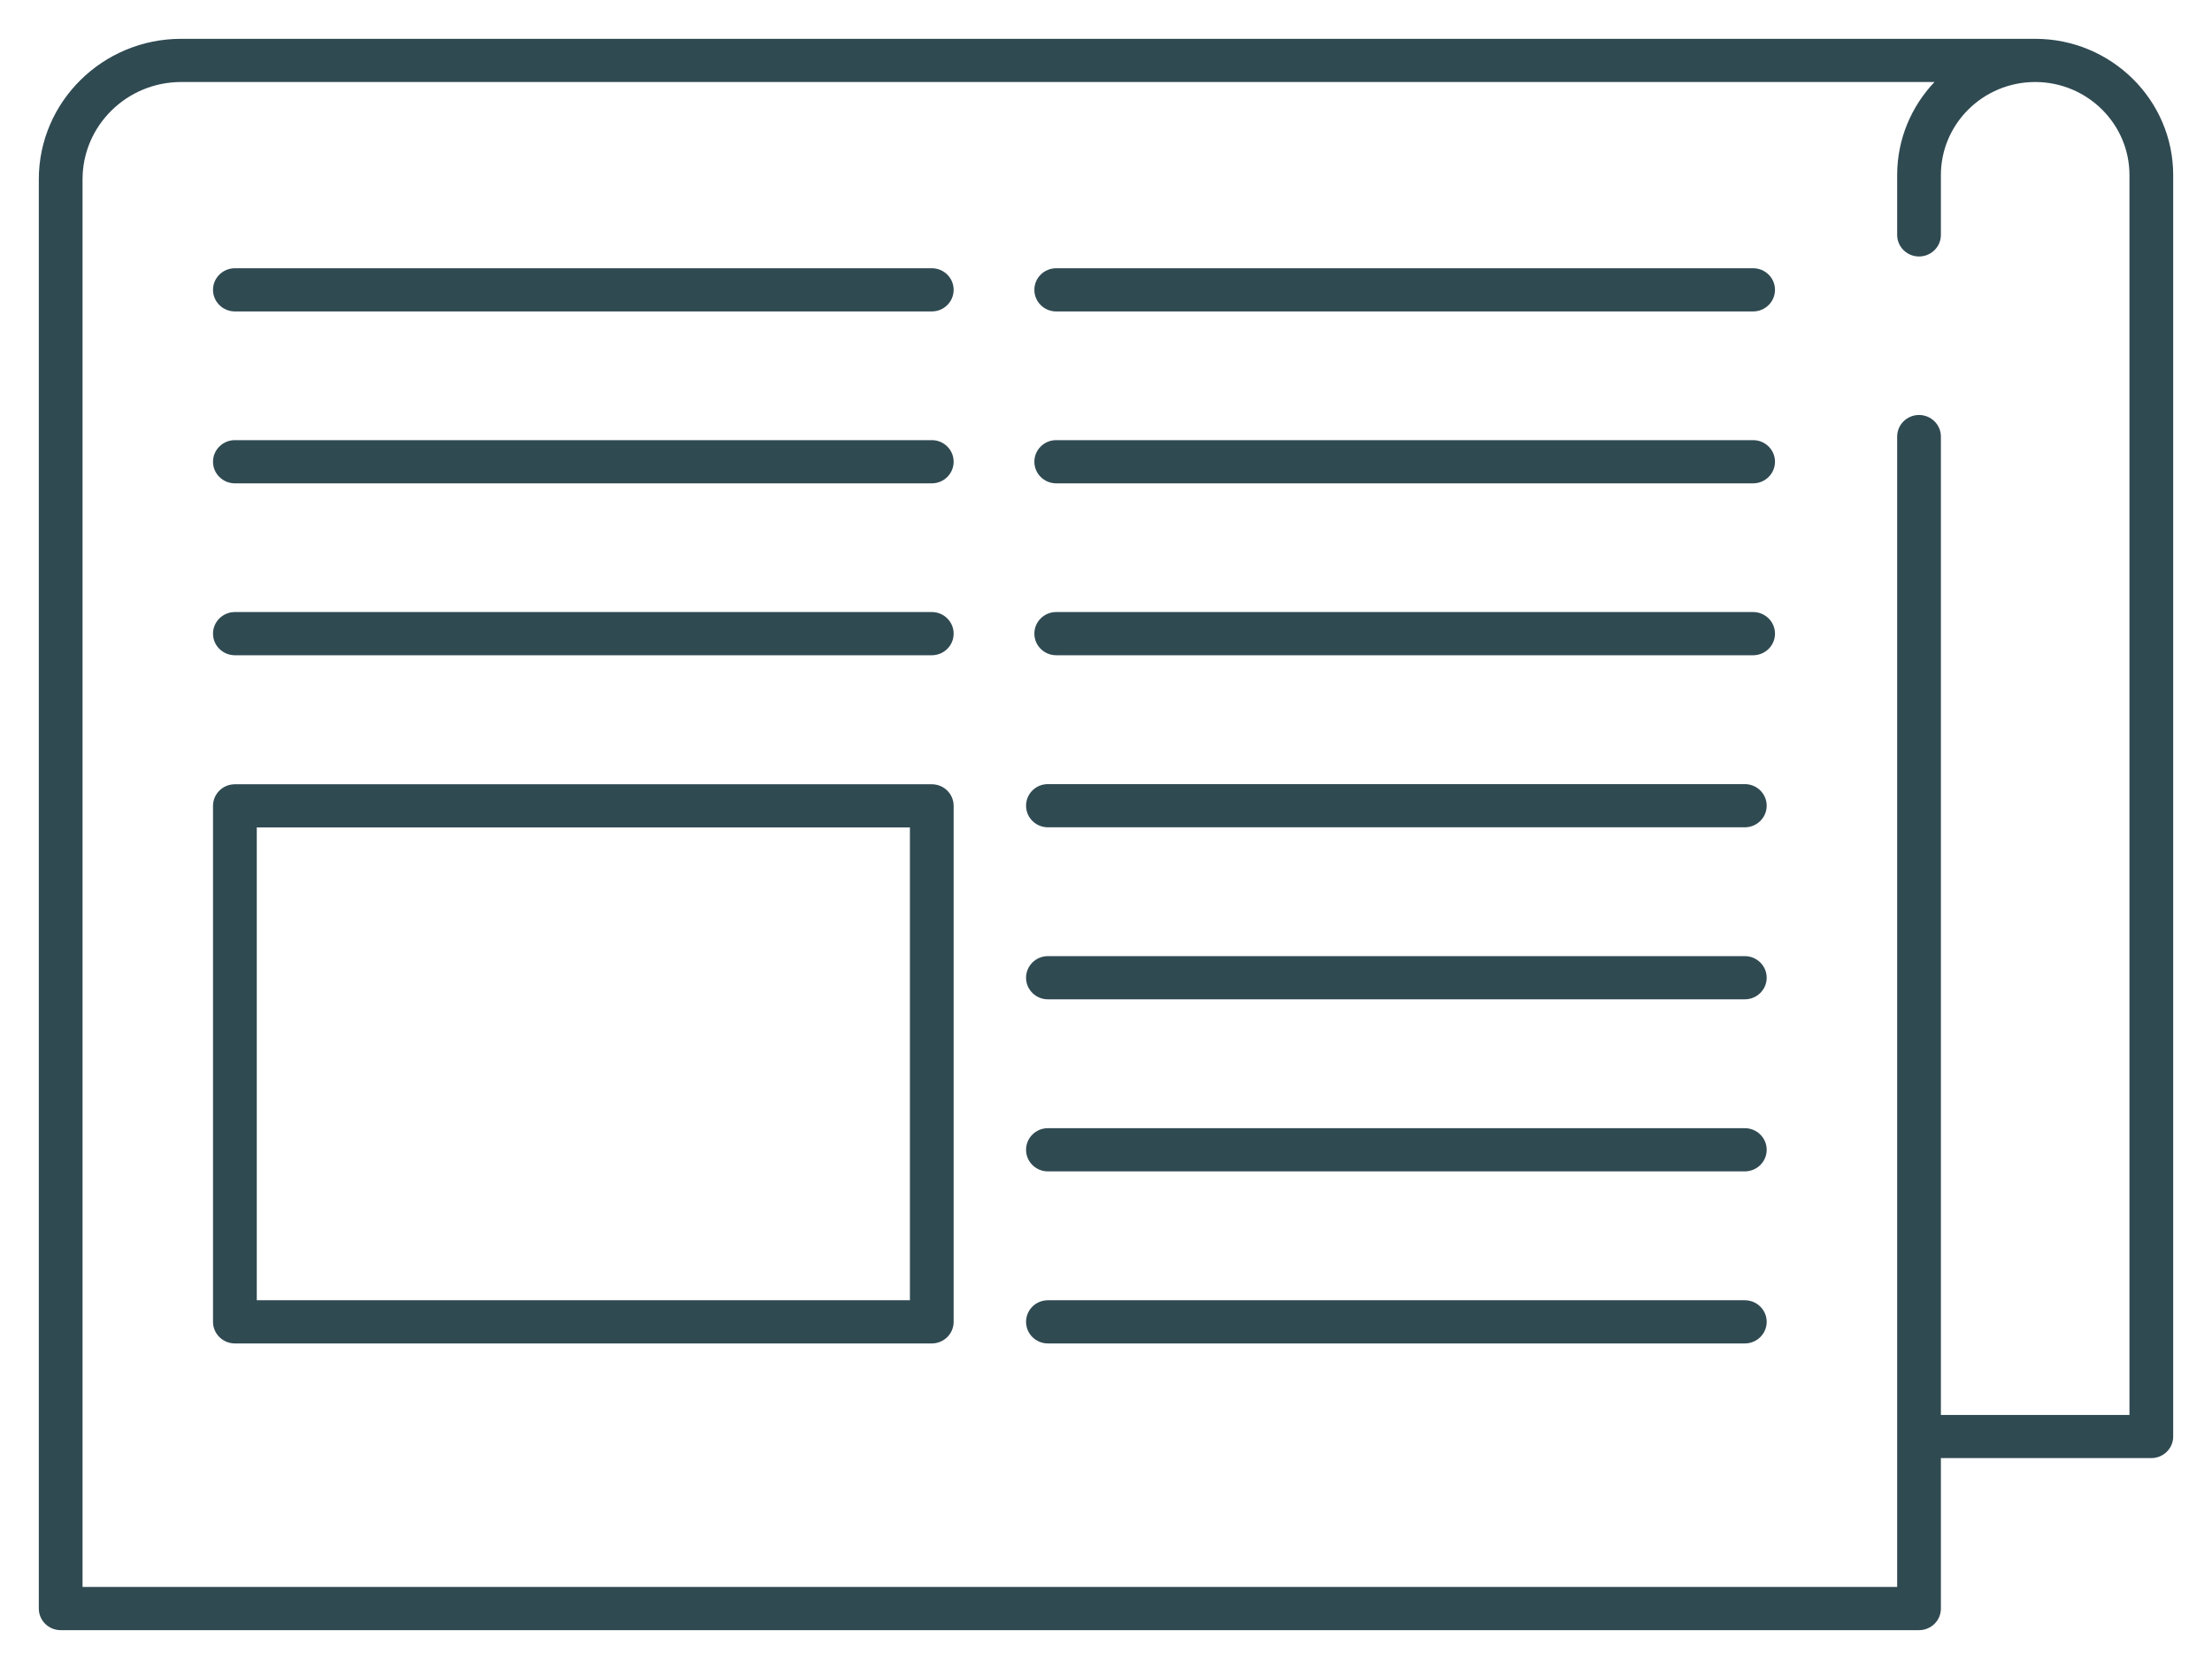 <svg width="57" height="43" viewBox="0 0 57 43" version="1.1" xmlns="http://www.w3.org/2000/svg" xmlns:xlink="http://www.w3.org/1999/xlink">
<title>folded-newspaper</title>
<desc>Created using Figma</desc>
<g id="Canvas" transform="translate(-124 -3456)">
<g id="folded-newspaper">
<g id="Vector">
<use xlink:href="#path0_fill" transform="matrix(1 0 0 -1 125 3498)" fill="#304A52"/>
<mask id="mask0_outline_out">
<rect id="mask0_outline_inv" fill="white" x="-1" y="-1" width="57" height="43" transform="matrix(1 0 0 -1 125 3498)"/>
<use xlink:href="#path0_fill" fill="black" transform="matrix(1 0 0 -1 125 3498)"/>
</mask>
<g mask="url(#mask0_outline_out)">
<use xlink:href="#path1_stroke_2x" transform="matrix(1 0 0 -1 125 3498)" fill="#304A52"/>
</g>
</g>
</g>
</g>
<defs>
<path id="path0_fill" d="M 54.436 4.433L 49.014 4.433L 49.014 0.556C 49.014 0.249 48.762 1.32453e-07 48.45 1.32453e-07L 0.564 1.32453e-07C 0.252 1.32453e-07 0 0.249 0 0.556L 0 37.38C 0 39.376 1.645 41 3.668 41L 51.443 41C 53.404 41 55 39.425 55 37.489L 55 4.989C 55 4.682 54.748 4.433 54.436 4.433ZM 53.873 37.489C 53.873 38.811 52.783 39.887 51.443 39.887C 50.104 39.887 49.014 38.811 49.014 37.489L 49.014 35.948C 49.014 35.641 48.762 35.392 48.45 35.392C 48.139 35.392 47.887 35.641 47.887 35.948L 47.887 37.489C 47.887 38.416 48.253 39.259 48.849 39.887L 3.668 39.887C 2.267 39.887 1.127 38.762 1.127 37.379L 1.127 1.113L 47.887 1.113L 47.887 30.751C 47.887 31.059 48.139 31.308 48.45 31.308C 48.762 31.308 49.014 31.059 49.014 30.751L 49.014 5.545L 53.873 5.545L 53.873 37.489L 53.873 37.489ZM 23.011 7.387L 5.053 7.387C 4.742 7.387 4.489 7.636 4.489 7.944L 4.489 21.238C 4.489 21.545 4.742 21.794 5.053 21.794L 23.011 21.794C 23.322 21.794 23.574 21.545 23.574 21.238L 23.574 7.944C 23.574 7.636 23.322 7.387 23.011 7.387ZM 22.447 20.682L 5.617 20.682L 5.617 8.5L 22.447 8.5L 22.447 20.682ZM 25.44 7.944C 25.44 7.636 25.692 7.387 26.003 7.387L 43.961 7.387C 44.272 7.387 44.525 7.636 44.525 7.944C 44.525 8.251 44.272 8.5 43.961 8.5L 26.003 8.5C 25.692 8.5 25.44 8.251 25.44 7.944ZM 25.44 12.376C 25.44 12.069 25.692 11.82 26.003 11.82L 43.961 11.82C 44.272 11.82 44.525 12.069 44.525 12.376C 44.525 12.684 44.272 12.933 43.961 12.933L 26.003 12.933C 25.692 12.933 25.44 12.684 25.44 12.376ZM 25.44 16.809C 25.44 16.502 25.692 16.253 26.003 16.253L 43.961 16.253C 44.272 16.253 44.525 16.502 44.525 16.809C 44.525 17.116 44.272 17.366 43.961 17.366L 26.003 17.366C 25.692 17.366 25.44 17.116 25.44 16.809ZM 26.003 21.798C 25.692 21.798 25.44 21.549 25.44 21.242C 25.44 20.934 25.692 20.685 26.003 20.685L 43.961 20.685C 44.272 20.685 44.525 20.934 44.525 21.242C 44.525 21.549 44.272 21.798 43.961 21.798L 26.003 21.798ZM 23.574 25.674C 23.574 25.982 23.322 26.231 23.011 26.231L 5.053 26.231C 4.742 26.231 4.489 25.982 4.489 25.674C 4.489 25.367 4.742 25.118 5.053 25.118L 23.011 25.118C 23.322 25.118 23.574 25.367 23.574 25.674ZM 23.574 30.104C 23.574 30.411 23.322 30.66 23.011 30.66L 5.053 30.66C 4.742 30.66 4.489 30.411 4.489 30.104C 4.489 29.796 4.742 29.547 5.053 29.547L 23.011 29.547C 23.322 29.547 23.574 29.796 23.574 30.104ZM 23.574 34.533C 23.574 34.84 23.322 35.089 23.011 35.089L 5.053 35.089C 4.742 35.089 4.489 34.84 4.489 34.533C 4.489 34.225 4.742 33.976 5.053 33.976L 23.011 33.976C 23.322 33.976 23.574 34.225 23.574 34.533ZM 44.739 25.674C 44.739 25.982 44.486 26.231 44.175 26.231L 26.217 26.231C 25.906 26.231 25.654 25.982 25.654 25.674C 25.654 25.367 25.906 25.118 26.217 25.118L 44.175 25.118C 44.486 25.118 44.739 25.367 44.739 25.674ZM 44.739 30.104C 44.739 30.411 44.486 30.66 44.175 30.66L 26.217 30.66C 25.906 30.66 25.654 30.411 25.654 30.104C 25.654 29.796 25.906 29.547 26.217 29.547L 44.175 29.547C 44.486 29.547 44.739 29.796 44.739 30.104ZM 44.739 34.533C 44.739 34.84 44.486 35.089 44.175 35.089L 26.217 35.089C 25.906 35.089 25.654 34.84 25.654 34.533C 25.654 34.225 25.906 33.976 26.217 33.976L 44.175 33.976C 44.486 33.976 44.739 34.225 44.739 34.533Z"/>
<path id="path1_stroke_2x" d="M 49.014 4.433L 48.014 4.433L 48.014 5.433L 49.014 5.433L 49.014 4.433ZM 53.873 37.489L 53.873 36.489L 52.873 36.489L 52.873 37.489L 53.873 37.489ZM 48.849 39.887L 48.849 40.887L 51.177 40.887L 49.574 39.199L 48.849 39.887ZM 1.127 1.113L 1.127 0.113L 0.127 0.113L 0.127 1.113L 1.127 1.113ZM 47.887 1.113L 48.887 1.113L 48.887 0.113L 47.887 0.113L 47.887 1.113ZM 49.014 5.545L 49.014 4.545L 48.014 4.545L 48.014 5.545L 49.014 5.545ZM 53.873 5.545L 54.873 5.545L 54.873 4.545L 53.873 4.545L 53.873 5.545ZM 53.873 37.489L 53.873 38.489L 54.873 38.489L 54.873 37.489L 53.873 37.489ZM 22.447 20.682L 22.447 21.682L 23.447 21.682L 23.447 20.682L 22.447 20.682ZM 5.617 20.682L 4.617 20.682L 4.617 21.682L 5.617 21.682L 5.617 20.682ZM 5.617 8.5L 5.617 7.5L 4.617 7.5L 4.617 8.5L 5.617 8.5ZM 22.447 8.5L 23.447 8.5L 23.447 7.5L 22.447 7.5L 22.447 8.5ZM 54.436 3.433L 49.014 3.433L 49.014 5.433L 54.436 5.433L 54.436 3.433ZM 50.014 4.433L 50.014 0.556L 48.014 0.556L 48.014 4.433L 50.014 4.433ZM 50.014 0.556C 50.014 -0.315 49.302 -1 48.45 -1L 48.45 1C 48.222 1 48.014 0.813 48.014 0.556L 50.014 0.556ZM 48.45 -1L 0.564 -1L 0.564 1L 48.45 1L 48.45 -1ZM 0.564 -1C -0.288 -1 -1 -0.315 -1 0.556L 1 0.556C 1 0.813 0.792 1 0.564 1L 0.564 -1ZM -1 0.556L -1 37.38L 1 37.38L 1 0.556L -1 0.556ZM -1 37.38C -1 39.94 1.105 42 3.668 42L 3.668 40C 2.185 40 1 38.811 1 37.38L -1 37.38ZM 3.668 42L 51.443 42L 51.443 40L 3.668 40L 3.668 42ZM 51.443 42C 53.944 42 56 39.989 56 37.489L 54 37.489C 54 38.861 52.864 40 51.443 40L 51.443 42ZM 56 37.489L 56 4.989L 54 4.989L 54 37.489L 56 37.489ZM 56 4.989C 56 4.117 55.288 3.433 54.436 3.433L 54.436 5.433C 54.208 5.433 54 5.246 54 4.989L 56 4.989ZM 52.873 37.489C 52.873 38.247 52.243 38.887 51.443 38.887L 51.443 40.887C 53.323 40.887 54.873 39.376 54.873 37.489L 52.873 37.489ZM 51.443 38.887C 50.644 38.887 50.014 38.247 50.014 37.489L 48.014 37.489C 48.014 39.376 49.564 40.887 51.443 40.887L 51.443 38.887ZM 50.014 37.489L 50.014 35.948L 48.014 35.948L 48.014 37.489L 50.014 37.489ZM 50.014 35.948C 50.014 35.076 49.302 34.392 48.45 34.392L 48.45 36.392C 48.222 36.392 48.014 36.205 48.014 35.948L 50.014 35.948ZM 48.45 34.392C 47.599 34.392 46.887 35.076 46.887 35.948L 48.887 35.948C 48.887 36.205 48.679 36.392 48.45 36.392L 48.45 34.392ZM 46.887 35.948L 46.887 37.489L 48.887 37.489L 48.887 35.948L 46.887 35.948ZM 46.887 37.489C 46.887 38.685 47.361 39.771 48.124 40.575L 49.574 39.199C 49.145 38.747 48.887 38.146 48.887 37.489L 46.887 37.489ZM 48.849 38.887L 3.668 38.887L 3.668 40.887L 48.849 40.887L 48.849 38.887ZM 3.668 38.887C 2.807 38.887 2.127 38.198 2.127 37.379L 0.127 37.379C 0.127 39.327 1.727 40.887 3.668 40.887L 3.668 38.887ZM 2.127 37.379L 2.127 1.113L 0.127 1.113L 0.127 37.379L 2.127 37.379ZM 1.127 2.113L 47.887 2.113L 47.887 0.113L 1.127 0.113L 1.127 2.113ZM 46.887 1.113L 46.887 30.751L 48.887 30.751L 48.887 1.113L 46.887 1.113ZM 46.887 30.751C 46.887 31.623 47.599 32.308 48.45 32.308L 48.45 30.308C 48.679 30.308 48.887 30.494 48.887 30.751L 46.887 30.751ZM 48.45 32.308C 49.302 32.308 50.014 31.623 50.014 30.751L 48.014 30.751C 48.014 30.494 48.222 30.308 48.45 30.308L 48.45 32.308ZM 50.014 30.751L 50.014 5.545L 48.014 5.545L 48.014 30.751L 50.014 30.751ZM 49.014 6.545L 53.873 6.545L 53.873 4.545L 49.014 4.545L 49.014 6.545ZM 52.873 5.545L 52.873 37.489L 54.873 37.489L 54.873 5.545L 52.873 5.545ZM 53.873 36.489L 53.873 36.489L 53.873 38.489L 53.873 38.489L 53.873 36.489ZM 23.011 6.387L 5.053 6.387L 5.053 8.387L 23.011 8.387L 23.011 6.387ZM 5.053 6.387C 4.202 6.387 3.489 7.072 3.489 7.944L 5.489 7.944C 5.489 8.201 5.282 8.387 5.053 8.387L 5.053 6.387ZM 3.489 7.944L 3.489 21.238L 5.489 21.238L 5.489 7.944L 3.489 7.944ZM 3.489 21.238C 3.489 22.11 4.202 22.794 5.053 22.794L 5.053 20.794C 5.282 20.794 5.489 20.981 5.489 21.238L 3.489 21.238ZM 5.053 22.794L 23.011 22.794L 23.011 20.794L 5.053 20.794L 5.053 22.794ZM 23.011 22.794C 23.862 22.794 24.574 22.11 24.574 21.238L 22.574 21.238C 22.574 20.981 22.782 20.794 23.011 20.794L 23.011 22.794ZM 24.574 21.238L 24.574 7.944L 22.574 7.944L 22.574 21.238L 24.574 21.238ZM 24.574 7.944C 24.574 7.072 23.862 6.387 23.011 6.387L 23.011 8.387C 22.782 8.387 22.574 8.201 22.574 7.944L 24.574 7.944ZM 22.447 19.682L 5.617 19.682L 5.617 21.682L 22.447 21.682L 22.447 19.682ZM 6.617 20.682L 6.617 8.5L 4.617 8.5L 4.617 20.682L 6.617 20.682ZM 5.617 9.5L 22.447 9.5L 22.447 7.5L 5.617 7.5L 5.617 9.5ZM 21.447 8.5L 21.447 20.682L 23.447 20.682L 23.447 8.5L 21.447 8.5ZM 26.44 7.944C 26.44 8.201 26.232 8.387 26.003 8.387L 26.003 6.387C 25.152 6.387 24.44 7.072 24.44 7.944L 26.44 7.944ZM 26.003 8.387L 43.961 8.387L 43.961 6.387L 26.003 6.387L 26.003 8.387ZM 43.961 8.387C 43.732 8.387 43.525 8.201 43.525 7.944L 45.525 7.944C 45.525 7.072 44.812 6.387 43.961 6.387L 43.961 8.387ZM 43.525 7.944C 43.525 7.686 43.732 7.5 43.961 7.5L 43.961 9.5C 44.812 9.5 45.525 8.815 45.525 7.944L 43.525 7.944ZM 43.961 7.5L 26.003 7.5L 26.003 9.5L 43.961 9.5L 43.961 7.5ZM 26.003 7.5C 26.232 7.5 26.44 7.686 26.44 7.944L 24.44 7.944C 24.44 8.815 25.152 9.5 26.003 9.5L 26.003 7.5ZM 26.44 12.376C 26.44 12.633 26.232 12.82 26.003 12.82L 26.003 10.82C 25.152 10.82 24.44 11.505 24.44 12.376L 26.44 12.376ZM 26.003 12.82L 43.961 12.82L 43.961 10.82L 26.003 10.82L 26.003 12.82ZM 43.961 12.82C 43.732 12.82 43.525 12.633 43.525 12.376L 45.525 12.376C 45.525 11.505 44.812 10.82 43.961 10.82L 43.961 12.82ZM 43.525 12.376C 43.525 12.119 43.732 11.933 43.961 11.933L 43.961 13.933C 44.812 13.933 45.525 13.248 45.525 12.376L 43.525 12.376ZM 43.961 11.933L 26.003 11.933L 26.003 13.933L 43.961 13.933L 43.961 11.933ZM 26.003 11.933C 26.232 11.933 26.44 12.119 26.44 12.376L 24.44 12.376C 24.44 13.248 25.152 13.933 26.003 13.933L 26.003 11.933ZM 26.44 16.809C 26.44 17.066 26.232 17.253 26.003 17.253L 26.003 15.253C 25.152 15.253 24.44 15.937 24.44 16.809L 26.44 16.809ZM 26.003 17.253L 43.961 17.253L 43.961 15.253L 26.003 15.253L 26.003 17.253ZM 43.961 17.253C 43.732 17.253 43.525 17.066 43.525 16.809L 45.525 16.809C 45.525 15.937 44.812 15.253 43.961 15.253L 43.961 17.253ZM 43.525 16.809C 43.525 16.552 43.732 16.366 43.961 16.366L 43.961 18.366C 44.812 18.366 45.525 17.681 45.525 16.809L 43.525 16.809ZM 43.961 16.366L 26.003 16.366L 26.003 18.366L 43.961 18.366L 43.961 16.366ZM 26.003 16.366C 26.232 16.366 26.44 16.552 26.44 16.809L 24.44 16.809C 24.44 17.681 25.152 18.366 26.003 18.366L 26.003 16.366ZM 26.003 20.798C 26.232 20.798 26.44 20.985 26.44 21.242L 24.44 21.242C 24.44 22.113 25.152 22.798 26.003 22.798L 26.003 20.798ZM 26.44 21.242C 26.44 21.499 26.232 21.685 26.003 21.685L 26.003 19.685C 25.152 19.685 24.44 20.37 24.44 21.242L 26.44 21.242ZM 26.003 21.685L 43.961 21.685L 43.961 19.685L 26.003 19.685L 26.003 21.685ZM 43.961 21.685C 43.732 21.685 43.525 21.499 43.525 21.242L 45.525 21.242C 45.525 20.37 44.812 19.685 43.961 19.685L 43.961 21.685ZM 43.525 21.242C 43.525 20.985 43.732 20.798 43.961 20.798L 43.961 22.798C 44.812 22.798 45.525 22.113 45.525 21.242L 43.525 21.242ZM 43.961 20.798L 26.003 20.798L 26.003 22.798L 43.961 22.798L 43.961 20.798ZM 22.574 25.674C 22.574 25.417 22.782 25.231 23.011 25.231L 23.011 27.231C 23.862 27.231 24.574 26.546 24.574 25.674L 22.574 25.674ZM 23.011 25.231L 5.053 25.231L 5.053 27.231L 23.011 27.231L 23.011 25.231ZM 5.053 25.231C 5.282 25.231 5.489 25.417 5.489 25.674L 3.489 25.674C 3.489 26.546 4.202 27.231 5.053 27.231L 5.053 25.231ZM 5.489 25.674C 5.489 25.931 5.282 26.118 5.053 26.118L 5.053 24.118C 4.202 24.118 3.489 24.802 3.489 25.674L 5.489 25.674ZM 5.053 26.118L 23.011 26.118L 23.011 24.118L 5.053 24.118L 5.053 26.118ZM 23.011 26.118C 22.782 26.118 22.574 25.931 22.574 25.674L 24.574 25.674C 24.574 24.802 23.862 24.118 23.011 24.118L 23.011 26.118ZM 22.574 30.104C 22.574 29.846 22.782 29.66 23.011 29.66L 23.011 31.66C 23.862 31.66 24.574 30.975 24.574 30.104L 22.574 30.104ZM 23.011 29.66L 5.053 29.66L 5.053 31.66L 23.011 31.66L 23.011 29.66ZM 5.053 29.66C 5.282 29.66 5.489 29.846 5.489 30.104L 3.489 30.104C 3.489 30.975 4.202 31.66 5.053 31.66L 5.053 29.66ZM 5.489 30.104C 5.489 30.361 5.282 30.547 5.053 30.547L 5.053 28.547C 4.202 28.547 3.489 29.232 3.489 30.104L 5.489 30.104ZM 5.053 30.547L 23.011 30.547L 23.011 28.547L 5.053 28.547L 5.053 30.547ZM 23.011 30.547C 22.782 30.547 22.574 30.361 22.574 30.104L 24.574 30.104C 24.574 29.232 23.862 28.547 23.011 28.547L 23.011 30.547ZM 22.574 34.533C 22.574 34.276 22.782 34.089 23.011 34.089L 23.011 36.089C 23.862 36.089 24.574 35.404 24.574 34.533L 22.574 34.533ZM 23.011 34.089L 5.053 34.089L 5.053 36.089L 23.011 36.089L 23.011 34.089ZM 5.053 34.089C 5.282 34.089 5.489 34.276 5.489 34.533L 3.489 34.533C 3.489 35.404 4.202 36.089 5.053 36.089L 5.053 34.089ZM 5.489 34.533C 5.489 34.79 5.282 34.976 5.053 34.976L 5.053 32.976C 4.202 32.976 3.489 33.661 3.489 34.533L 5.489 34.533ZM 5.053 34.976L 23.011 34.976L 23.011 32.976L 5.053 32.976L 5.053 34.976ZM 23.011 34.976C 22.782 34.976 22.574 34.79 22.574 34.533L 24.574 34.533C 24.574 33.661 23.862 32.976 23.011 32.976L 23.011 34.976ZM 43.739 25.674C 43.739 25.417 43.946 25.231 44.175 25.231L 44.175 27.231C 45.026 27.231 45.739 26.546 45.739 25.674L 43.739 25.674ZM 44.175 25.231L 26.217 25.231L 26.217 27.231L 44.175 27.231L 44.175 25.231ZM 26.217 25.231C 26.446 25.231 26.654 25.417 26.654 25.674L 24.654 25.674C 24.654 26.546 25.366 27.231 26.217 27.231L 26.217 25.231ZM 26.654 25.674C 26.654 25.931 26.446 26.118 26.217 26.118L 26.217 24.118C 25.366 24.118 24.654 24.802 24.654 25.674L 26.654 25.674ZM 26.217 26.118L 44.175 26.118L 44.175 24.118L 26.217 24.118L 26.217 26.118ZM 44.175 26.118C 43.946 26.118 43.739 25.931 43.739 25.674L 45.739 25.674C 45.739 24.802 45.026 24.118 44.175 24.118L 44.175 26.118ZM 43.739 30.104C 43.739 29.846 43.946 29.66 44.175 29.66L 44.175 31.66C 45.026 31.66 45.739 30.975 45.739 30.104L 43.739 30.104ZM 44.175 29.66L 26.217 29.66L 26.217 31.66L 44.175 31.66L 44.175 29.66ZM 26.217 29.66C 26.446 29.66 26.654 29.846 26.654 30.104L 24.654 30.104C 24.654 30.975 25.366 31.66 26.217 31.66L 26.217 29.66ZM 26.654 30.104C 26.654 30.361 26.446 30.547 26.217 30.547L 26.217 28.547C 25.366 28.547 24.654 29.232 24.654 30.104L 26.654 30.104ZM 26.217 30.547L 44.175 30.547L 44.175 28.547L 26.217 28.547L 26.217 30.547ZM 44.175 30.547C 43.946 30.547 43.739 30.361 43.739 30.104L 45.739 30.104C 45.739 29.232 45.026 28.547 44.175 28.547L 44.175 30.547ZM 43.739 34.533C 43.739 34.276 43.946 34.089 44.175 34.089L 44.175 36.089C 45.026 36.089 45.739 35.404 45.739 34.533L 43.739 34.533ZM 44.175 34.089L 26.217 34.089L 26.217 36.089L 44.175 36.089L 44.175 34.089ZM 26.217 34.089C 26.446 34.089 26.654 34.276 26.654 34.533L 24.654 34.533C 24.654 35.404 25.366 36.089 26.217 36.089L 26.217 34.089ZM 26.654 34.533C 26.654 34.79 26.446 34.976 26.217 34.976L 26.217 32.976C 25.366 32.976 24.654 33.661 24.654 34.533L 26.654 34.533ZM 26.217 34.976L 44.175 34.976L 44.175 32.976L 26.217 32.976L 26.217 34.976ZM 44.175 34.976C 43.946 34.976 43.739 34.79 43.739 34.533L 45.739 34.533C 45.739 33.661 45.026 32.976 44.175 32.976L 44.175 34.976Z"/>
</defs>
</svg>
